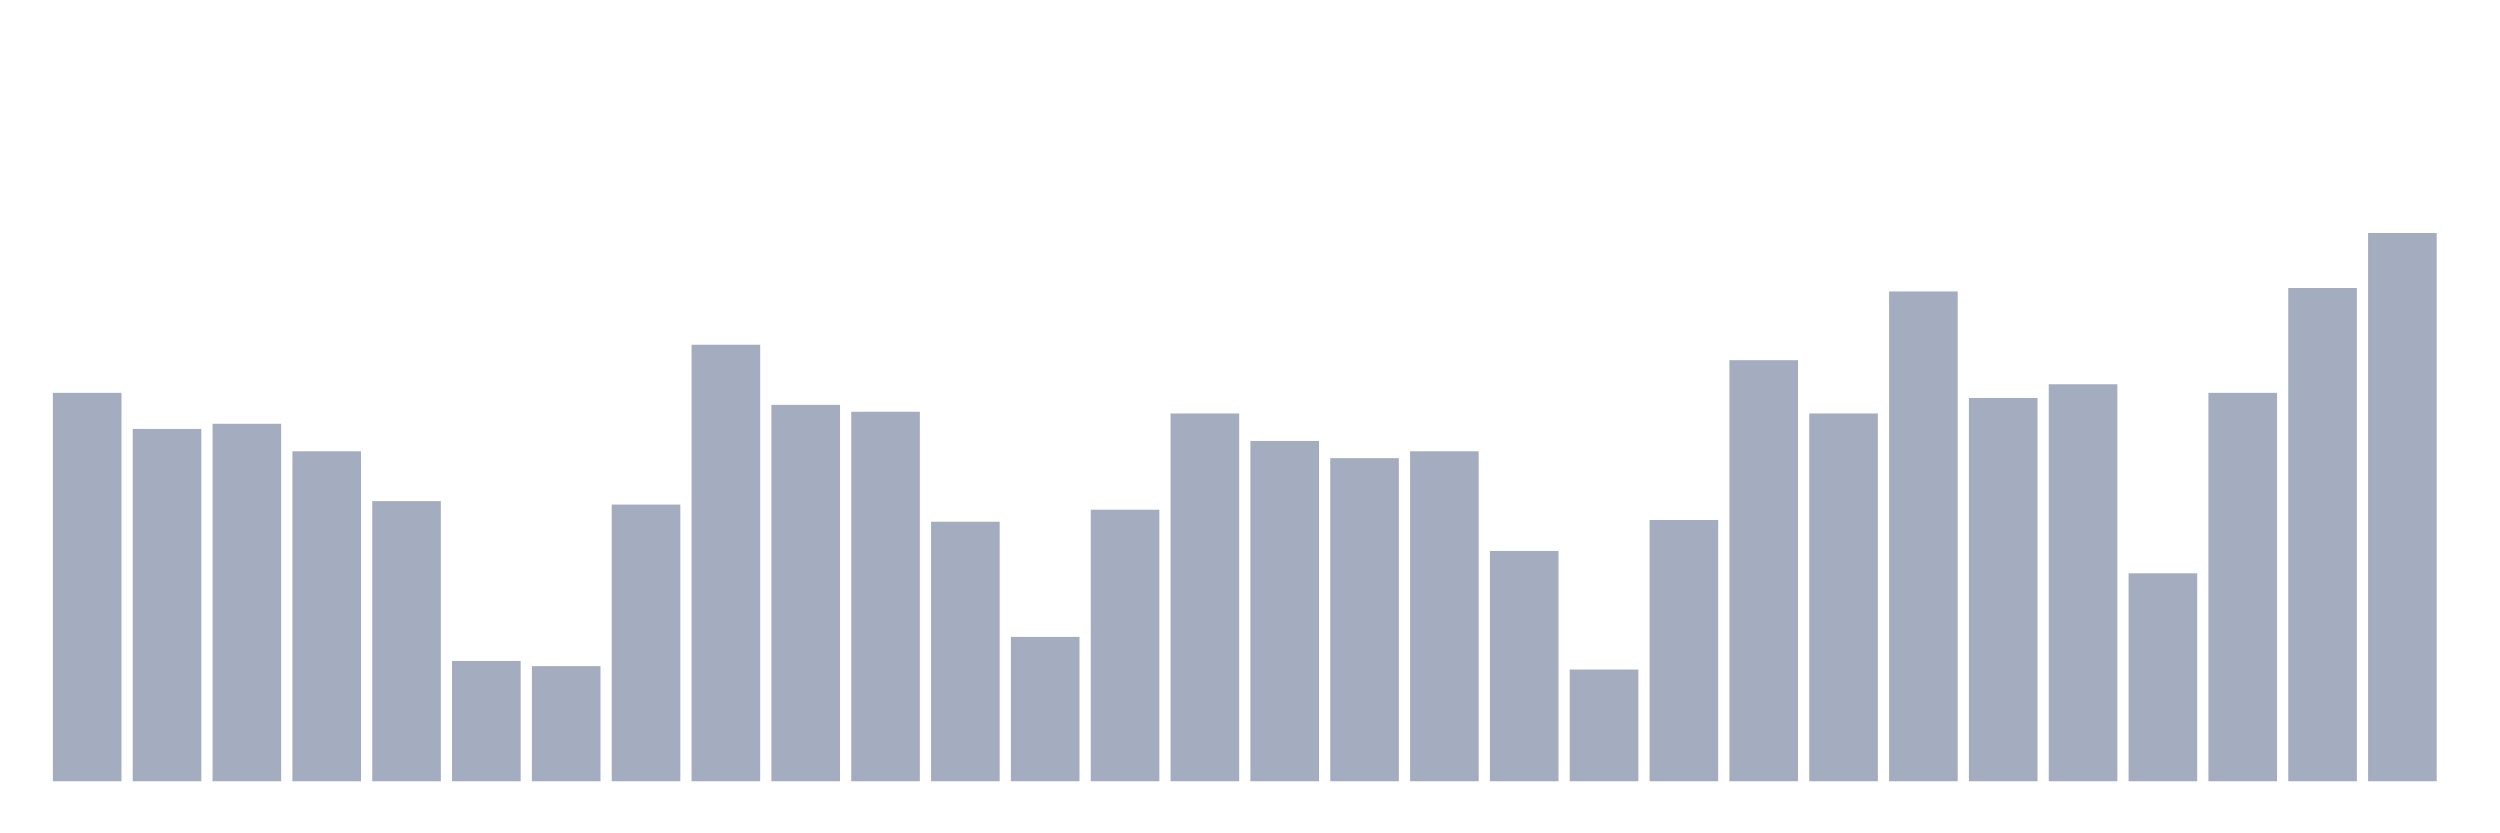 <svg xmlns="http://www.w3.org/2000/svg" viewBox="0 0 480 160"><g transform="translate(10,10)"><rect class="bar" x="0.153" width="13.175" y="65.425" height="74.575" fill="rgb(164,173,192)"></rect><rect class="bar" x="15.482" width="13.175" y="72.354" height="67.646" fill="rgb(164,173,192)"></rect><rect class="bar" x="30.81" width="13.175" y="71.364" height="68.636" fill="rgb(164,173,192)"></rect><rect class="bar" x="46.138" width="13.175" y="76.644" height="63.356" fill="rgb(164,173,192)"></rect><rect class="bar" x="61.466" width="13.175" y="86.213" height="53.787" fill="rgb(164,173,192)"></rect><rect class="bar" x="76.794" width="13.175" y="116.902" height="23.098" fill="rgb(164,173,192)"></rect><rect class="bar" x="92.123" width="13.175" y="117.891" height="22.109" fill="rgb(164,173,192)"></rect><rect class="bar" x="107.451" width="13.175" y="86.873" height="53.127" fill="rgb(164,173,192)"></rect><rect class="bar" x="122.779" width="13.175" y="56.185" height="83.815" fill="rgb(164,173,192)"></rect><rect class="bar" x="138.107" width="13.175" y="67.735" height="72.265" fill="rgb(164,173,192)"></rect><rect class="bar" x="153.436" width="13.175" y="69.055" height="70.945" fill="rgb(164,173,192)"></rect><rect class="bar" x="168.764" width="13.175" y="90.173" height="49.827" fill="rgb(164,173,192)"></rect><rect class="bar" x="184.092" width="13.175" y="112.282" height="27.718" fill="rgb(164,173,192)"></rect><rect class="bar" x="199.42" width="13.175" y="87.863" height="52.137" fill="rgb(164,173,192)"></rect><rect class="bar" x="214.748" width="13.175" y="69.385" height="70.615" fill="rgb(164,173,192)"></rect><rect class="bar" x="230.077" width="13.175" y="74.664" height="65.336" fill="rgb(164,173,192)"></rect><rect class="bar" x="245.405" width="13.175" y="77.964" height="62.036" fill="rgb(164,173,192)"></rect><rect class="bar" x="260.733" width="13.175" y="76.644" height="63.356" fill="rgb(164,173,192)"></rect><rect class="bar" x="276.061" width="13.175" y="95.783" height="44.217" fill="rgb(164,173,192)"></rect><rect class="bar" x="291.39" width="13.175" y="118.551" height="21.449" fill="rgb(164,173,192)"></rect><rect class="bar" x="306.718" width="13.175" y="89.843" height="50.157" fill="rgb(164,173,192)"></rect><rect class="bar" x="322.046" width="13.175" y="59.155" height="80.845" fill="rgb(164,173,192)"></rect><rect class="bar" x="337.374" width="13.175" y="69.385" height="70.615" fill="rgb(164,173,192)"></rect><rect class="bar" x="352.702" width="13.175" y="45.956" height="94.044" fill="rgb(164,173,192)"></rect><rect class="bar" x="368.031" width="13.175" y="66.415" height="73.585" fill="rgb(164,173,192)"></rect><rect class="bar" x="383.359" width="13.175" y="63.775" height="76.225" fill="rgb(164,173,192)"></rect><rect class="bar" x="398.687" width="13.175" y="100.073" height="39.927" fill="rgb(164,173,192)"></rect><rect class="bar" x="414.015" width="13.175" y="65.425" height="74.575" fill="rgb(164,173,192)"></rect><rect class="bar" x="429.344" width="13.175" y="45.296" height="94.704" fill="rgb(164,173,192)"></rect><rect class="bar" x="444.672" width="13.175" y="34.737" height="105.263" fill="rgb(164,173,192)"></rect></g></svg>